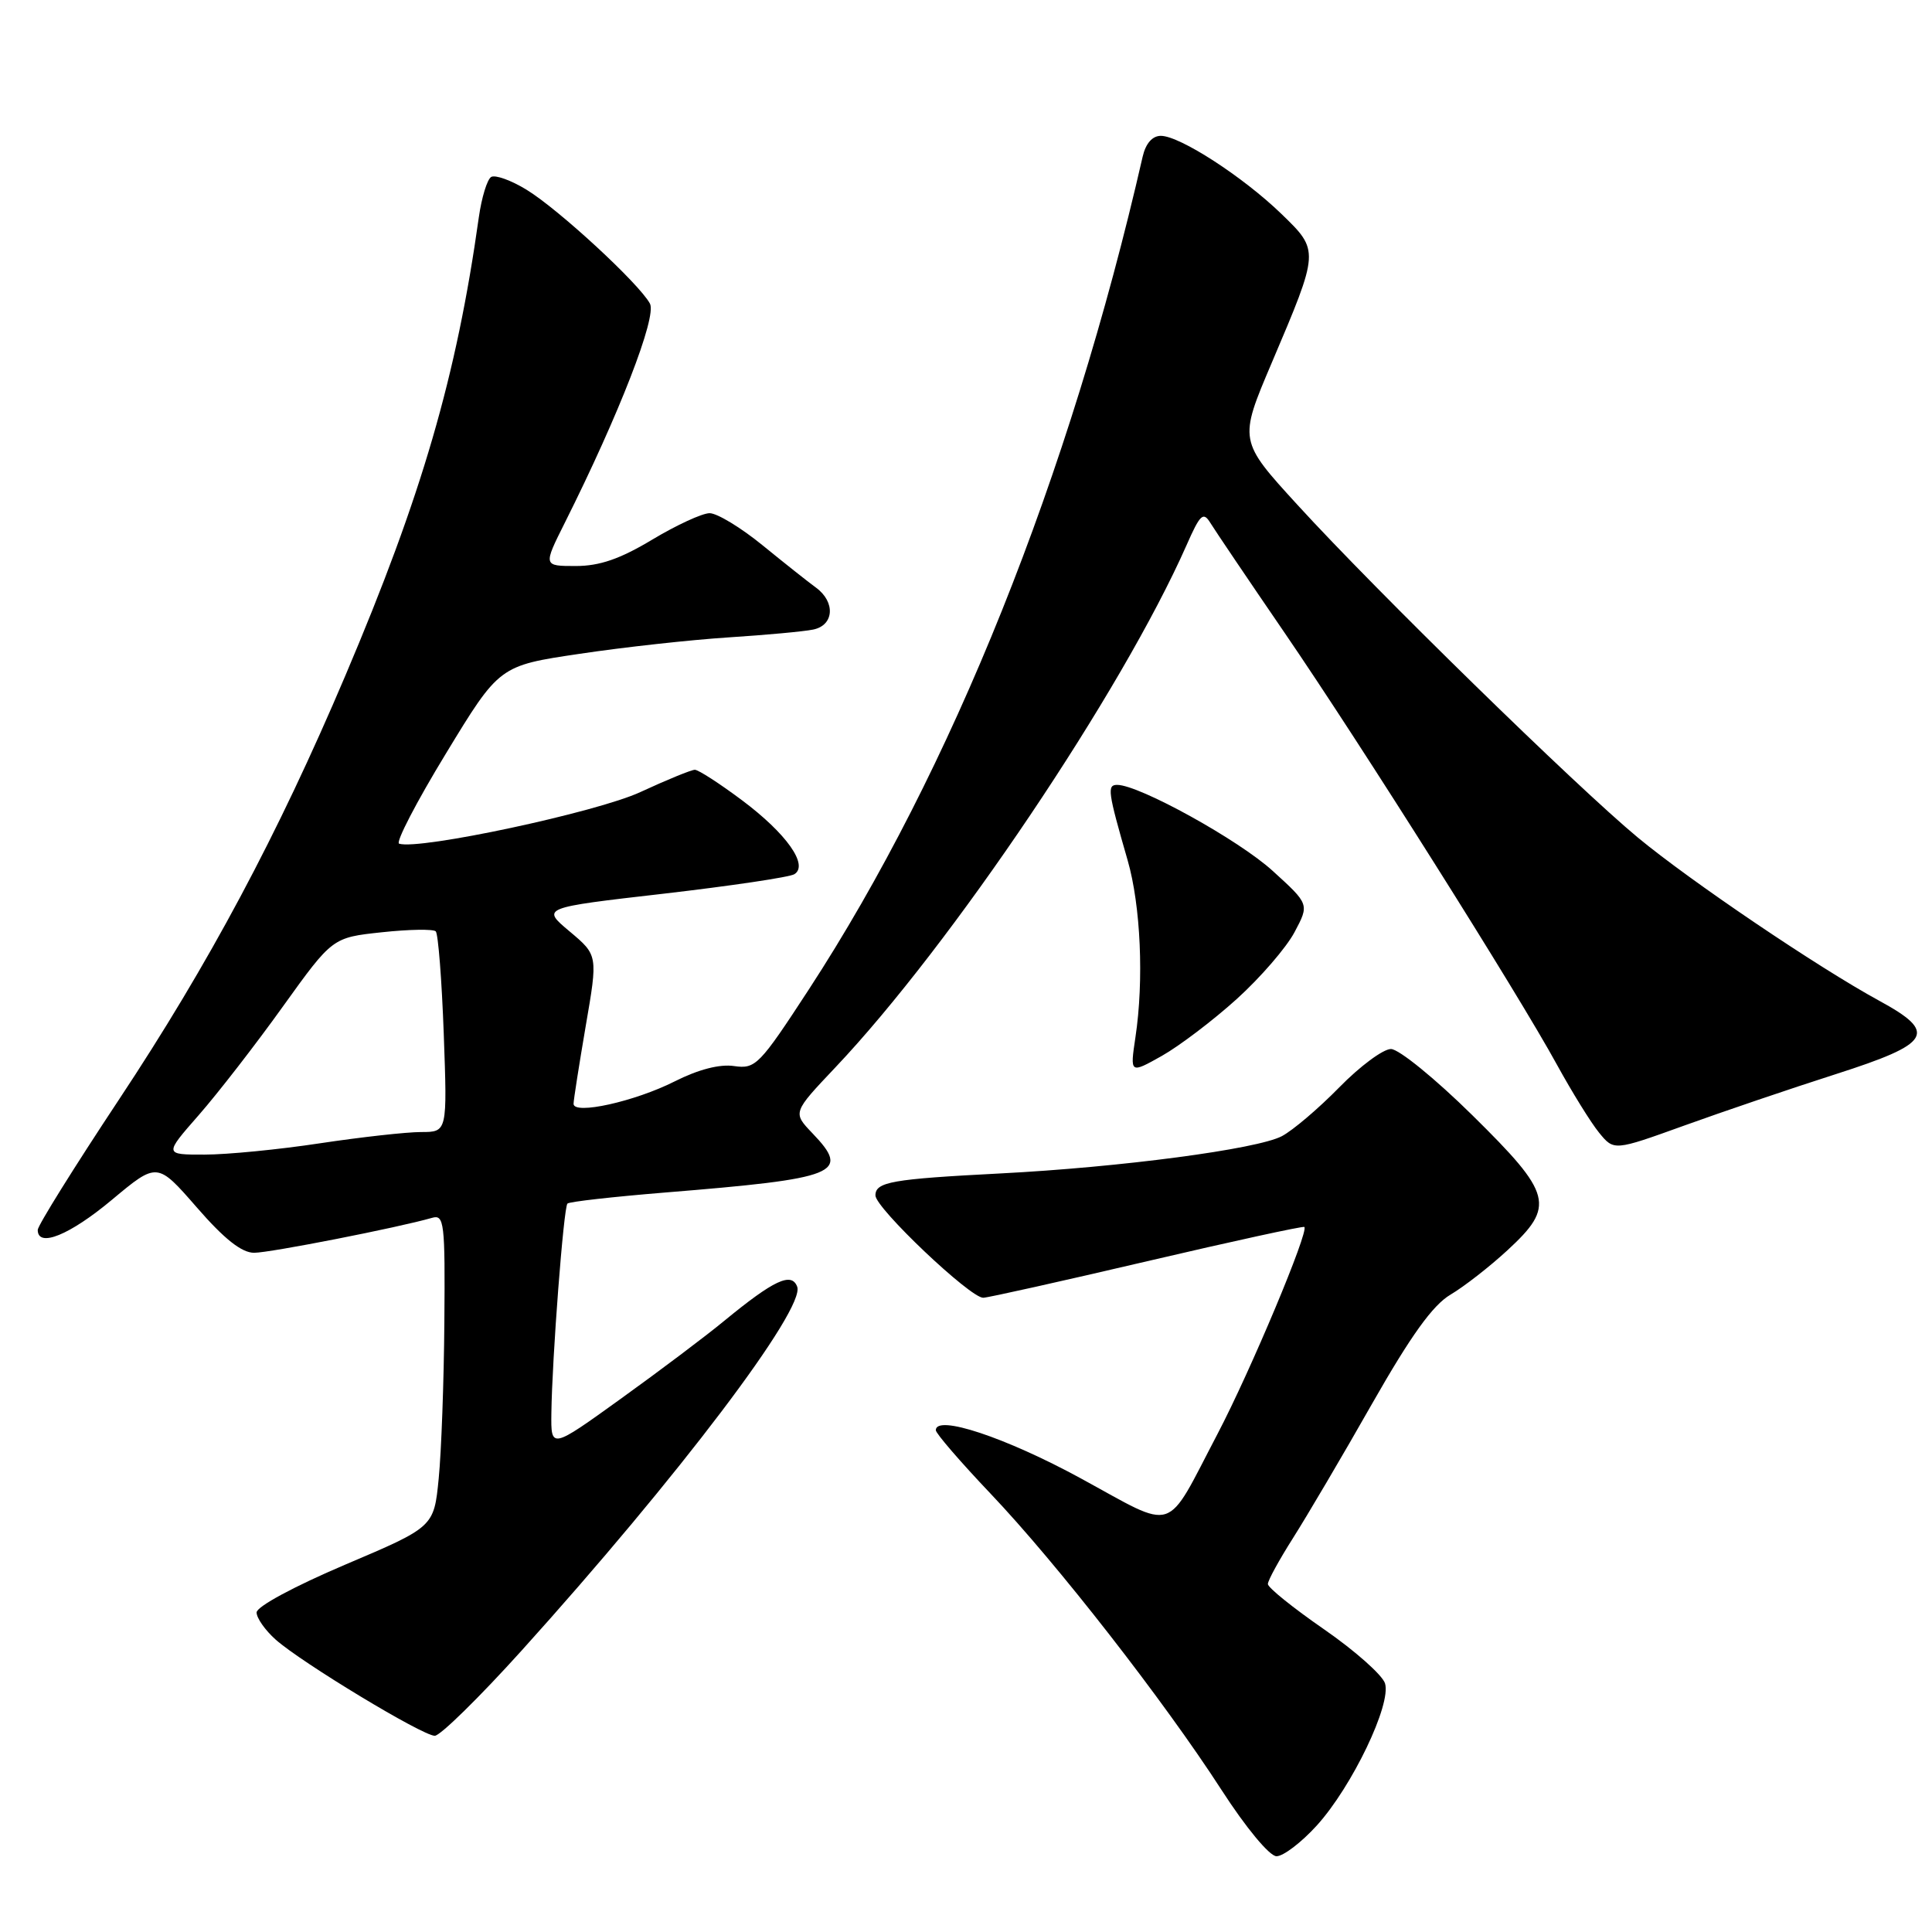 <?xml version="1.0" encoding="UTF-8" standalone="no"?>
<!DOCTYPE svg PUBLIC "-//W3C//DTD SVG 1.1//EN" "http://www.w3.org/Graphics/SVG/1.1/DTD/svg11.dtd" >
<svg xmlns="http://www.w3.org/2000/svg" xmlns:xlink="http://www.w3.org/1999/xlink" version="1.1" viewBox="0 0 256 256">
 <g >
 <path fill="currentColor"
d=" M 174.50 241.87 C 179.18 236.69 184.39 225.81 183.52 223.05 C 183.16 221.94 179.53 218.72 175.44 215.89 C 171.35 213.06 168.00 210.37 168.00 209.89 C 168.00 209.42 169.51 206.67 171.35 203.77 C 173.19 200.87 177.91 192.87 181.82 185.98 C 186.97 176.94 189.85 172.93 192.21 171.54 C 194.00 170.48 197.39 167.84 199.73 165.68 C 206.12 159.79 205.71 158.24 195.10 147.78 C 190.20 142.95 185.35 139.00 184.31 139.00 C 183.27 139.00 180.19 141.29 177.46 144.08 C 174.73 146.87 171.31 149.78 169.85 150.55 C 166.58 152.27 148.49 154.67 132.50 155.49 C 118.16 156.23 116.00 156.61 116.00 158.40 C 116.00 160.07 128.59 172.02 130.29 171.96 C 130.95 171.94 140.72 169.76 152.00 167.12 C 163.28 164.48 172.65 162.44 172.83 162.58 C 173.49 163.08 165.70 181.66 161.33 190.00 C 154.28 203.45 156.04 202.88 143.19 195.88 C 133.26 190.47 124.00 187.39 124.00 189.51 C 124.00 189.93 127.26 193.71 131.25 197.91 C 140.07 207.19 154.21 225.34 161.86 237.18 C 165.08 242.17 168.20 245.93 169.13 245.96 C 170.03 245.98 172.44 244.14 174.50 241.87 Z  M 69.08 218.75 C 89.83 195.76 106.75 173.41 105.63 170.49 C 104.88 168.52 102.54 169.62 96.00 174.99 C 93.53 177.03 87.34 181.69 82.25 185.35 C 73.00 192.01 73.00 192.01 73.06 187.26 C 73.15 180.02 74.68 159.99 75.19 159.48 C 75.43 159.23 81.23 158.58 88.07 158.02 C 111.11 156.15 112.76 155.49 107.64 150.15 C 105.03 147.42 105.03 147.42 110.67 141.46 C 126.04 125.23 148.66 91.60 157.21 72.27 C 159.04 68.11 159.44 67.75 160.40 69.32 C 161.01 70.31 165.41 76.83 170.19 83.81 C 180.35 98.65 201.13 131.61 206.31 141.09 C 208.30 144.71 210.80 148.76 211.89 150.09 C 213.86 152.50 213.86 152.50 223.18 149.14 C 228.31 147.29 237.34 144.22 243.25 142.33 C 255.95 138.26 256.79 136.84 249.00 132.60 C 240.89 128.18 224.00 116.76 217.00 110.96 C 208.85 104.20 182.33 78.29 171.96 66.94 C 164.13 58.38 164.13 58.38 168.51 48.08 C 174.85 33.16 174.85 33.24 169.78 28.33 C 164.70 23.42 156.33 18.00 153.82 18.00 C 152.69 18.00 151.81 19.01 151.41 20.75 C 141.74 63.05 126.10 102.06 107.18 131.10 C 100.63 141.14 100.12 141.67 97.28 141.26 C 95.37 140.97 92.53 141.71 89.40 143.29 C 84.11 145.96 76.00 147.76 76.00 146.26 C 76.00 145.76 76.73 141.13 77.61 135.96 C 79.23 126.57 79.23 126.57 75.48 123.42 C 71.73 120.28 71.73 120.28 87.92 118.42 C 96.82 117.39 104.62 116.23 105.25 115.84 C 107.19 114.65 104.22 110.45 98.31 106.03 C 95.34 103.81 92.54 102.00 92.07 102.00 C 91.61 102.00 88.36 103.33 84.86 104.95 C 79.13 107.62 55.51 112.67 52.88 111.79 C 52.40 111.63 55.18 106.26 59.08 99.86 C 66.16 88.21 66.16 88.21 76.83 86.63 C 82.70 85.75 91.55 84.78 96.50 84.46 C 101.45 84.14 106.51 83.68 107.75 83.42 C 110.52 82.86 110.73 79.78 108.13 77.87 C 107.10 77.12 103.91 74.59 101.04 72.25 C 98.17 69.91 95.02 68.00 94.03 68.00 C 93.05 68.00 89.63 69.58 86.43 71.50 C 82.17 74.06 79.46 75.00 76.29 75.00 C 71.97 75.00 71.97 75.00 74.85 69.25 C 82.03 54.92 87.06 41.97 86.12 40.23 C 84.72 37.61 74.02 27.73 69.77 25.14 C 67.72 23.88 65.60 23.13 65.08 23.45 C 64.55 23.78 63.82 26.17 63.45 28.77 C 60.49 49.88 55.91 65.63 45.77 89.50 C 36.79 110.66 27.65 127.77 15.75 145.72 C 9.84 154.64 5.00 162.40 5.00 162.97 C 5.00 165.38 9.23 163.66 14.83 158.98 C 20.83 153.97 20.83 153.97 26.07 159.98 C 29.71 164.17 32.02 166.00 33.67 166.00 C 35.78 166.00 52.78 162.66 57.25 161.37 C 58.86 160.90 58.99 161.99 58.88 175.18 C 58.82 183.06 58.48 192.39 58.13 195.91 C 57.50 202.33 57.50 202.33 45.75 207.32 C 39.00 210.19 34.00 212.88 34.00 213.66 C 34.00 214.40 35.14 216.02 36.53 217.26 C 39.99 220.33 55.99 230.00 57.61 230.00 C 58.33 230.00 63.49 224.94 69.08 218.75 Z  M 163.87 132.38 C 167.00 129.55 170.45 125.56 171.53 123.52 C 173.50 119.82 173.50 119.82 168.63 115.39 C 164.13 111.29 150.94 104.00 148.03 104.00 C 146.67 104.00 146.79 104.89 149.42 114.00 C 151.15 120.01 151.59 129.90 150.45 137.45 C 149.73 142.28 149.73 142.28 153.95 139.91 C 156.27 138.60 160.74 135.21 163.87 132.38 Z  M 26.34 147.75 C 28.87 144.86 33.89 138.39 37.49 133.36 C 44.05 124.23 44.05 124.23 50.60 123.53 C 54.21 123.14 57.42 123.09 57.74 123.41 C 58.06 123.73 58.54 129.84 58.80 137.00 C 59.27 150.00 59.27 150.00 55.80 150.00 C 53.89 150.00 47.86 150.67 42.41 151.49 C 36.96 152.32 30.08 152.99 27.12 152.99 C 21.74 153.00 21.74 153.00 26.34 147.75 Z "/>
</g>
</svg>